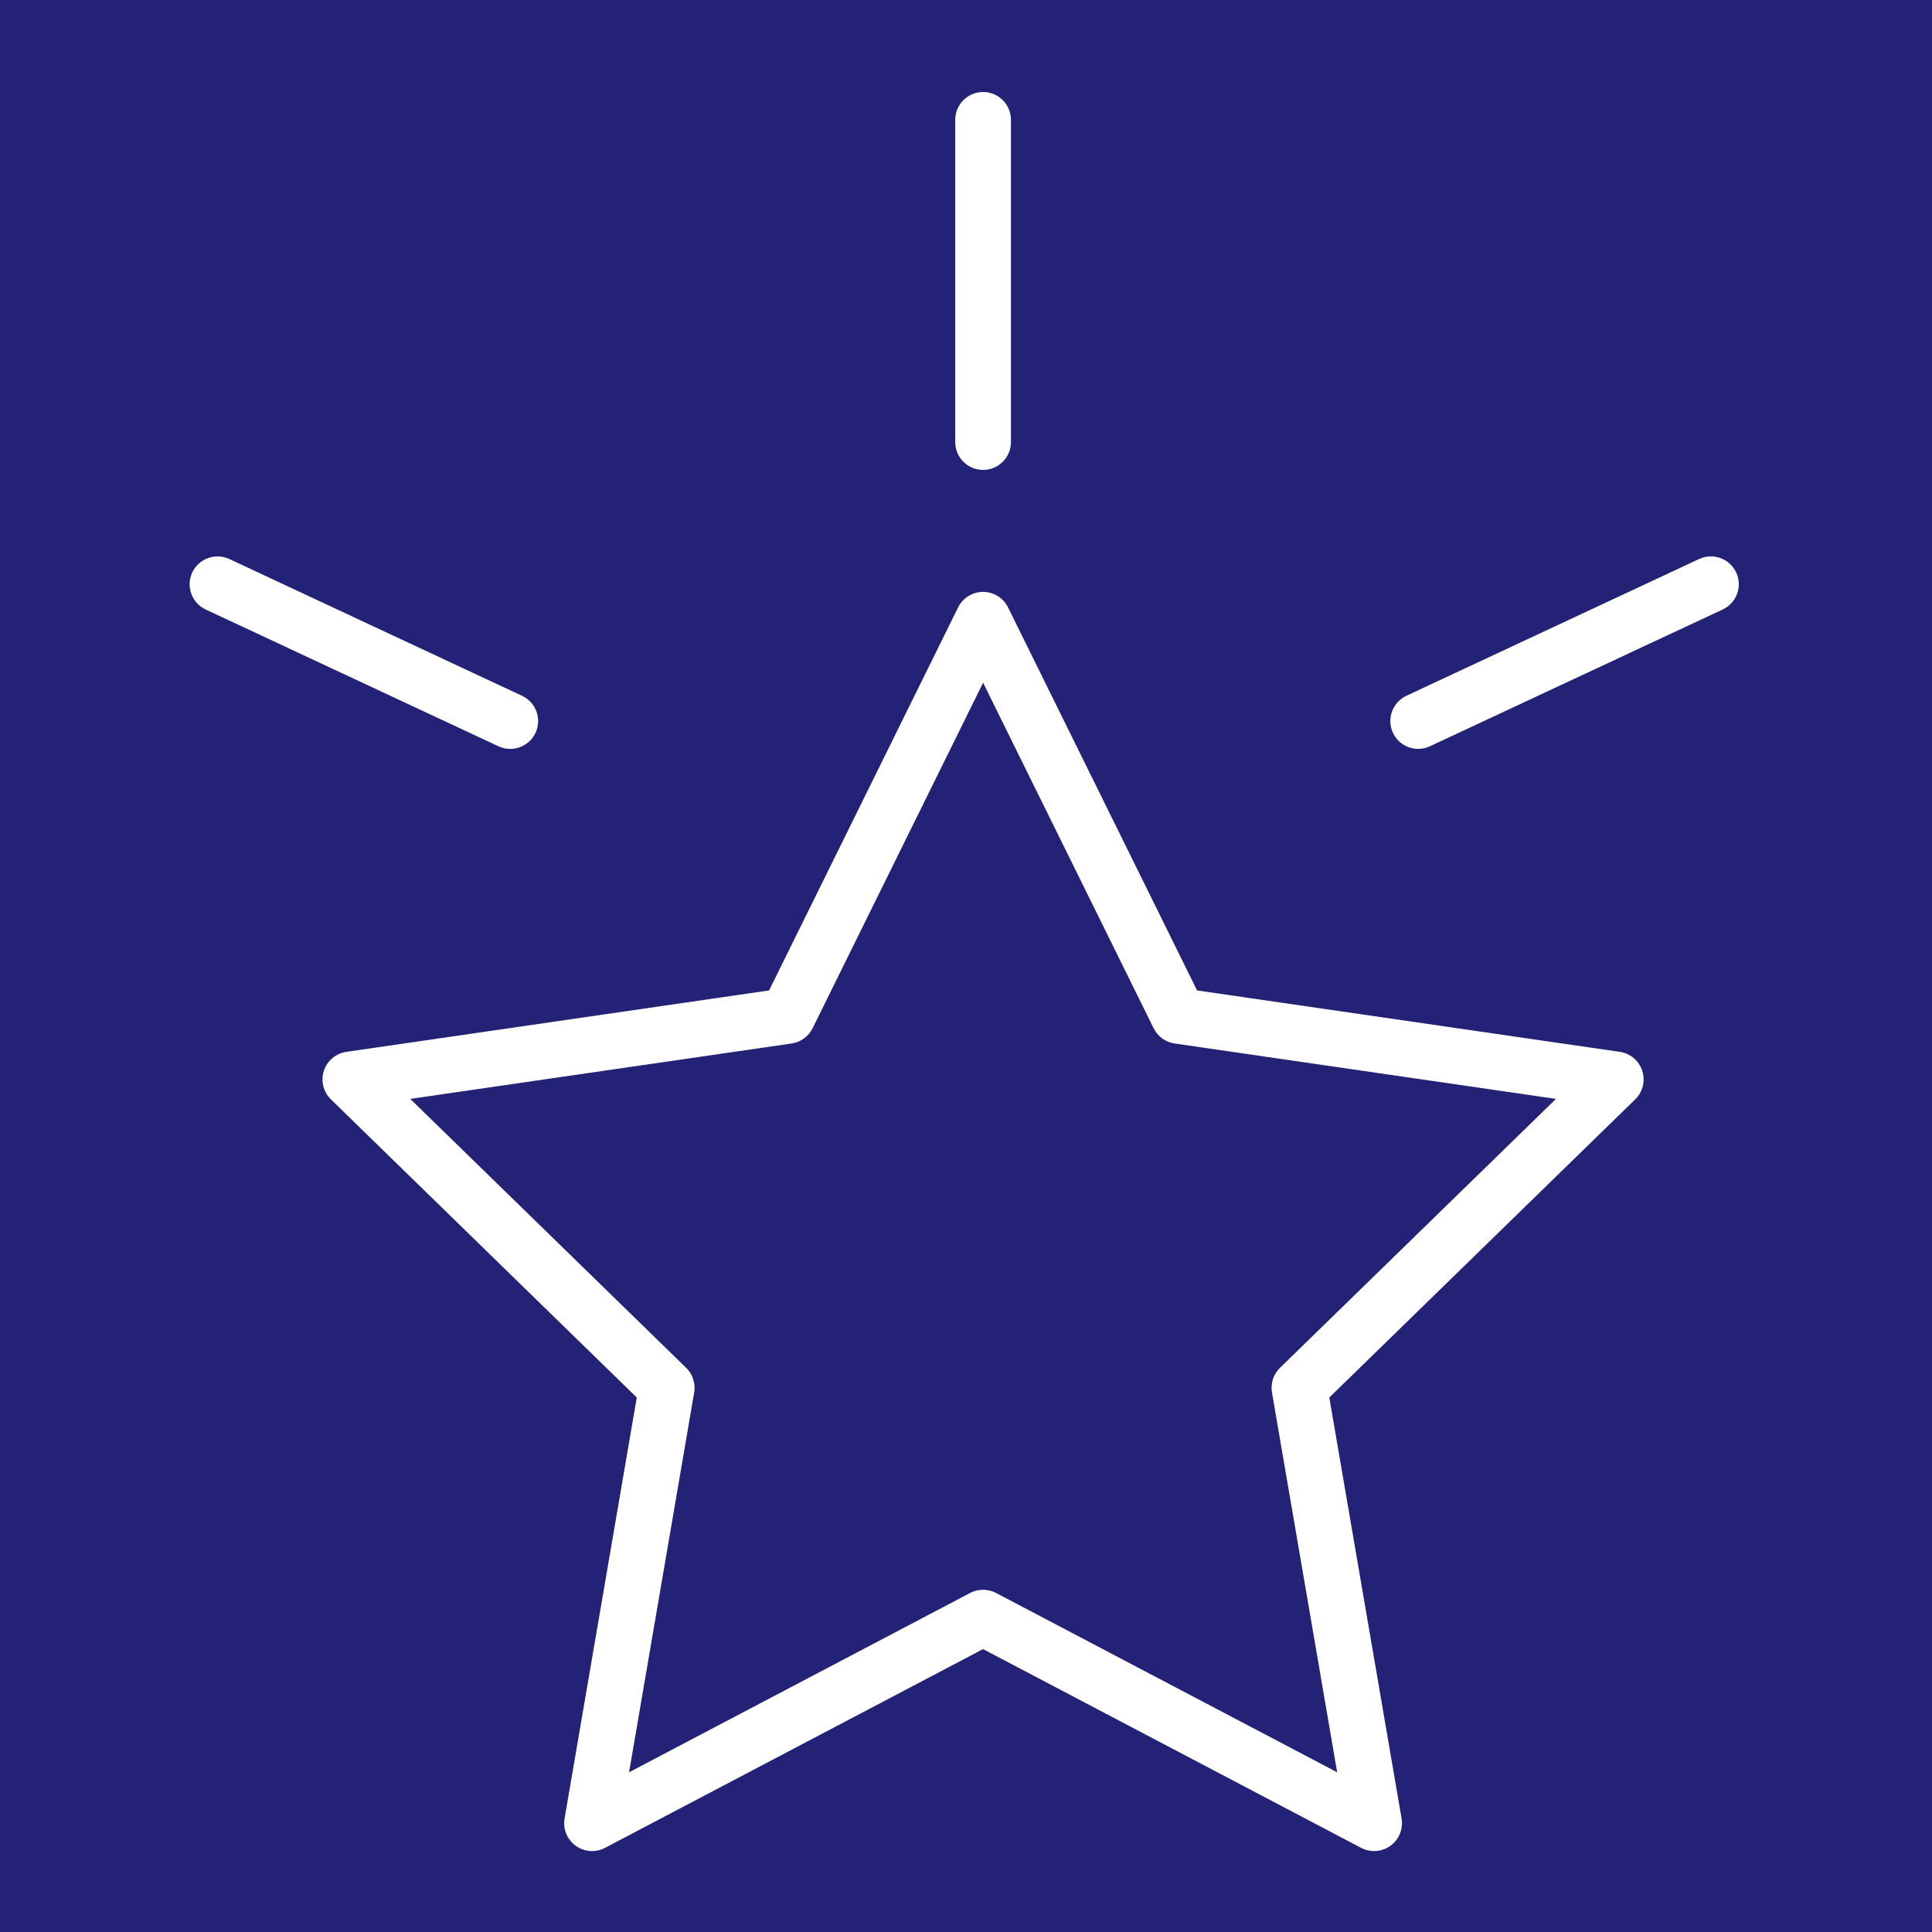 <?xml version="1.0" encoding="UTF-8"?> <svg xmlns="http://www.w3.org/2000/svg" width="150" height="150" viewBox="0 0 150 150" fill="none"> <rect width="150" height="150" fill="#242277"></rect> <path d="M125.761 81.666L92.94 76.897L78.264 47.16C77.901 46.422 77.15 45.955 76.325 45.955C75.501 45.955 74.75 46.422 74.386 47.16L59.712 76.897L26.89 81.666C26.077 81.784 25.4 82.355 25.145 83.138C24.89 83.921 25.103 84.781 25.692 85.355L49.439 108.502L43.834 141.187C43.694 141.999 44.029 142.819 44.695 143.304C45.362 143.786 46.245 143.85 46.973 143.468L76.324 128.035L105.679 143.468C105.996 143.634 106.341 143.716 106.686 143.716C107.134 143.716 107.579 143.576 107.957 143.304C108.623 142.819 108.956 141.999 108.818 141.187L103.207 108.502L126.956 85.355C127.546 84.781 127.758 83.921 127.504 83.138C127.252 82.355 126.574 81.784 125.761 81.666ZM99.378 106.198C98.868 106.696 98.636 107.411 98.756 108.113L103.817 137.599L77.333 123.677C76.701 123.347 75.95 123.347 75.32 123.677L48.841 137.599L53.896 108.113C54.016 107.411 53.784 106.696 53.273 106.198L31.852 85.318L61.462 81.016C62.165 80.914 62.775 80.471 63.089 79.834L76.328 53.007L89.569 79.834C89.883 80.471 90.493 80.914 91.196 81.016L120.805 85.318L99.378 106.198Z" fill="white"></path> <path d="M39.615 58.144C40.428 58.144 41.208 57.682 41.576 56.897C42.082 55.815 41.613 54.528 40.531 54.022L17.802 43.402C16.722 42.899 15.433 43.366 14.927 44.447C14.421 45.529 14.89 46.816 15.972 47.322L38.701 57.942C38.997 58.079 39.308 58.144 39.615 58.144Z" fill="white"></path> <path d="M134.796 44.446C134.289 43.364 133 42.897 131.922 43.4L109.193 54.02C108.11 54.528 107.643 55.813 108.148 56.895C108.515 57.68 109.295 58.142 110.108 58.142C110.415 58.142 110.727 58.077 111.022 57.938L133.751 47.319C134.835 46.814 135.302 45.527 134.796 44.446Z" fill="white"></path> <path d="M76.327 36.484C77.52 36.484 78.489 35.515 78.489 34.321V9.306C78.489 8.111 77.52 7.144 76.327 7.144C75.133 7.144 74.164 8.111 74.164 9.306V34.321C74.164 35.515 75.133 36.484 76.327 36.484Z" fill="white"></path> </svg> 